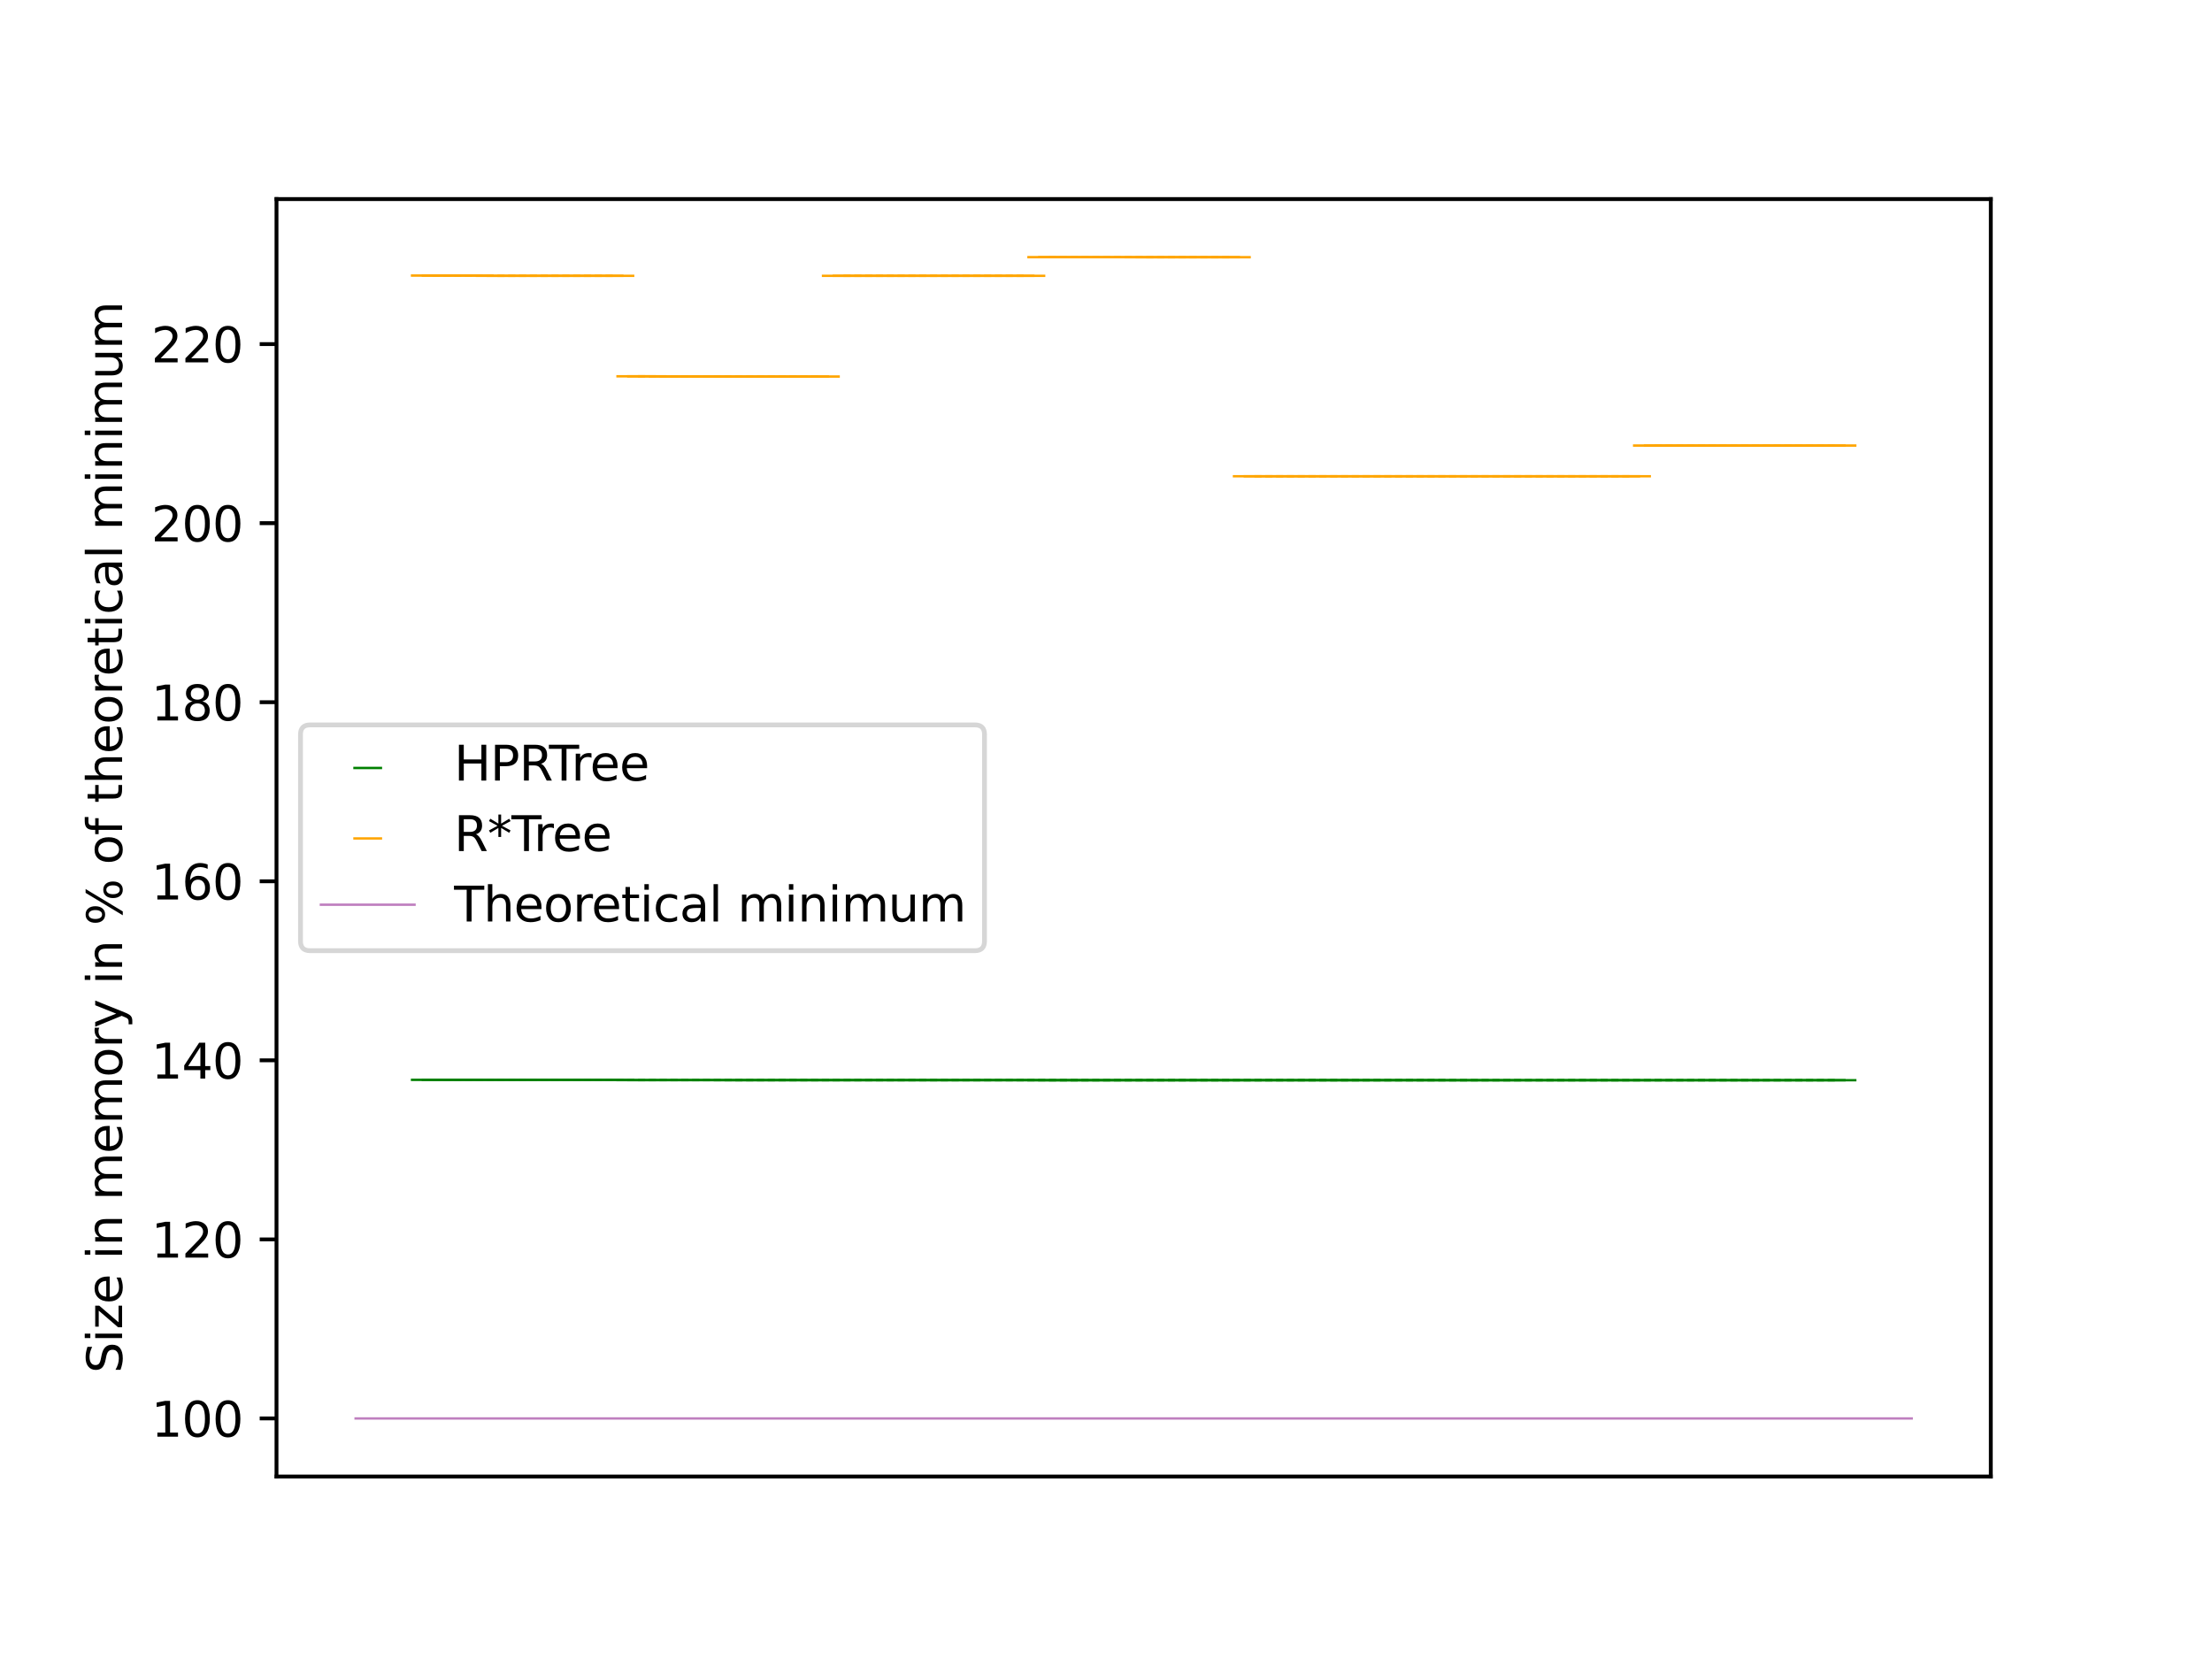 <?xml version="1.0" encoding="utf-8" standalone="no"?>
<!DOCTYPE svg PUBLIC "-//W3C//DTD SVG 1.1//EN"
  "http://www.w3.org/Graphics/SVG/1.1/DTD/svg11.dtd">
<svg xmlns:xlink="http://www.w3.org/1999/xlink" width="460.8pt" height="345.6pt" viewBox="0 0 460.8 345.6" xmlns="http://www.w3.org/2000/svg" version="1.1">
 <defs>
  <style type="text/css">*{stroke-linejoin: round; stroke-linecap: butt}</style>
 </defs>
 <g id="figure_1">
  <g id="patch_1">
   <path d="M 0 345.6 
L 460.8 345.6 
L 460.8 0 
L 0 0 
z
" style="fill: #ffffff"/>
  </g>
  <g id="axes_1">
   <g id="patch_2">
    <path d="M 57.6 307.584 
L 414.72 307.584 
L 414.72 41.472 
L 57.6 41.472 
z
" style="fill: #ffffff"/>
   </g>
   <g id="PathCollection_1">
    <defs>
     <path id="m39ec9a6651" d="M 3 0 
L -3 -0 
" style="stroke: #008000; stroke-width: 0.5"/>
    </defs>
    <g clip-path="url(#p23859fe6ce)">
     <use xlink:href="#m39ec9a6651" x="88.59" y="224.953" style="fill: #008000; stroke: #008000; stroke-width: 0.5"/>
     <use xlink:href="#m39ec9a6651" x="90.843" y="224.953" style="fill: #008000; stroke: #008000; stroke-width: 0.5"/>
     <use xlink:href="#m39ec9a6651" x="93.096" y="224.953" style="fill: #008000; stroke: #008000; stroke-width: 0.5"/>
     <use xlink:href="#m39ec9a6651" x="95.349" y="224.953" style="fill: #008000; stroke: #008000; stroke-width: 0.5"/>
     <use xlink:href="#m39ec9a6651" x="97.602" y="224.953" style="fill: #008000; stroke: #008000; stroke-width: 0.5"/>
     <use xlink:href="#m39ec9a6651" x="99.855" y="224.953" style="fill: #008000; stroke: #008000; stroke-width: 0.5"/>
     <use xlink:href="#m39ec9a6651" x="102.108" y="224.957" style="fill: #008000; stroke: #008000; stroke-width: 0.5"/>
     <use xlink:href="#m39ec9a6651" x="104.361" y="224.957" style="fill: #008000; stroke: #008000; stroke-width: 0.5"/>
     <use xlink:href="#m39ec9a6651" x="106.614" y="224.957" style="fill: #008000; stroke: #008000; stroke-width: 0.5"/>
     <use xlink:href="#m39ec9a6651" x="108.867" y="224.957" style="fill: #008000; stroke: #008000; stroke-width: 0.5"/>
     <use xlink:href="#m39ec9a6651" x="111.12" y="224.957" style="fill: #008000; stroke: #008000; stroke-width: 0.5"/>
     <use xlink:href="#m39ec9a6651" x="113.373" y="224.957" style="fill: #008000; stroke: #008000; stroke-width: 0.5"/>
     <use xlink:href="#m39ec9a6651" x="115.626" y="224.957" style="fill: #008000; stroke: #008000; stroke-width: 0.5"/>
     <use xlink:href="#m39ec9a6651" x="117.879" y="224.957" style="fill: #008000; stroke: #008000; stroke-width: 0.5"/>
     <use xlink:href="#m39ec9a6651" x="120.131" y="224.957" style="fill: #008000; stroke: #008000; stroke-width: 0.5"/>
     <use xlink:href="#m39ec9a6651" x="122.384" y="224.957" style="fill: #008000; stroke: #008000; stroke-width: 0.5"/>
     <use xlink:href="#m39ec9a6651" x="124.637" y="224.957" style="fill: #008000; stroke: #008000; stroke-width: 0.5"/>
     <use xlink:href="#m39ec9a6651" x="126.89" y="224.957" style="fill: #008000; stroke: #008000; stroke-width: 0.5"/>
     <use xlink:href="#m39ec9a6651" x="129.143" y="224.957" style="fill: #008000; stroke: #008000; stroke-width: 0.5"/>
    </g>
   </g>
   <g id="PathCollection_2">
    <defs>
     <path id="m4b237f77a7" d="M 3 0 
L -3 -0 
" style="stroke: #ffa500; stroke-width: 0.5"/>
    </defs>
    <g clip-path="url(#p23859fe6ce)">
     <use xlink:href="#m4b237f77a7" x="88.59" y="57.403" style="fill: #ffa500; stroke: #ffa500; stroke-width: 0.5"/>
     <use xlink:href="#m4b237f77a7" x="90.843" y="57.403" style="fill: #ffa500; stroke: #ffa500; stroke-width: 0.5"/>
     <use xlink:href="#m4b237f77a7" x="93.096" y="57.403" style="fill: #ffa500; stroke: #ffa500; stroke-width: 0.5"/>
     <use xlink:href="#m4b237f77a7" x="95.349" y="57.403" style="fill: #ffa500; stroke: #ffa500; stroke-width: 0.5"/>
     <use xlink:href="#m4b237f77a7" x="97.602" y="57.403" style="fill: #ffa500; stroke: #ffa500; stroke-width: 0.5"/>
     <use xlink:href="#m4b237f77a7" x="99.855" y="57.403" style="fill: #ffa500; stroke: #ffa500; stroke-width: 0.5"/>
     <use xlink:href="#m4b237f77a7" x="102.108" y="57.459" style="fill: #ffa500; stroke: #ffa500; stroke-width: 0.5"/>
     <use xlink:href="#m4b237f77a7" x="104.361" y="57.459" style="fill: #ffa500; stroke: #ffa500; stroke-width: 0.5"/>
     <use xlink:href="#m4b237f77a7" x="106.614" y="57.459" style="fill: #ffa500; stroke: #ffa500; stroke-width: 0.5"/>
     <use xlink:href="#m4b237f77a7" x="108.867" y="57.459" style="fill: #ffa500; stroke: #ffa500; stroke-width: 0.5"/>
     <use xlink:href="#m4b237f77a7" x="111.12" y="57.459" style="fill: #ffa500; stroke: #ffa500; stroke-width: 0.5"/>
     <use xlink:href="#m4b237f77a7" x="113.373" y="57.459" style="fill: #ffa500; stroke: #ffa500; stroke-width: 0.5"/>
     <use xlink:href="#m4b237f77a7" x="115.626" y="57.459" style="fill: #ffa500; stroke: #ffa500; stroke-width: 0.5"/>
     <use xlink:href="#m4b237f77a7" x="117.879" y="57.459" style="fill: #ffa500; stroke: #ffa500; stroke-width: 0.5"/>
     <use xlink:href="#m4b237f77a7" x="120.131" y="57.459" style="fill: #ffa500; stroke: #ffa500; stroke-width: 0.5"/>
     <use xlink:href="#m4b237f77a7" x="122.384" y="57.459" style="fill: #ffa500; stroke: #ffa500; stroke-width: 0.5"/>
     <use xlink:href="#m4b237f77a7" x="124.637" y="57.459" style="fill: #ffa500; stroke: #ffa500; stroke-width: 0.5"/>
     <use xlink:href="#m4b237f77a7" x="126.89" y="57.459" style="fill: #ffa500; stroke: #ffa500; stroke-width: 0.5"/>
     <use xlink:href="#m4b237f77a7" x="129.143" y="57.459" style="fill: #ffa500; stroke: #ffa500; stroke-width: 0.5"/>
    </g>
   </g>
   <g id="PathCollection_3">
    <g clip-path="url(#p23859fe6ce)">
     <use xlink:href="#m39ec9a6651" x="131.396" y="225.007" style="fill: #008000; stroke: #008000; stroke-width: 0.5"/>
     <use xlink:href="#m39ec9a6651" x="133.649" y="225.007" style="fill: #008000; stroke: #008000; stroke-width: 0.5"/>
     <use xlink:href="#m39ec9a6651" x="135.902" y="225.007" style="fill: #008000; stroke: #008000; stroke-width: 0.5"/>
     <use xlink:href="#m39ec9a6651" x="138.155" y="225.007" style="fill: #008000; stroke: #008000; stroke-width: 0.5"/>
     <use xlink:href="#m39ec9a6651" x="140.408" y="225.007" style="fill: #008000; stroke: #008000; stroke-width: 0.5"/>
     <use xlink:href="#m39ec9a6651" x="142.661" y="225.007" style="fill: #008000; stroke: #008000; stroke-width: 0.5"/>
     <use xlink:href="#m39ec9a6651" x="144.914" y="225.007" style="fill: #008000; stroke: #008000; stroke-width: 0.5"/>
     <use xlink:href="#m39ec9a6651" x="147.167" y="225.007" style="fill: #008000; stroke: #008000; stroke-width: 0.5"/>
     <use xlink:href="#m39ec9a6651" x="149.42" y="225.007" style="fill: #008000; stroke: #008000; stroke-width: 0.5"/>
     <use xlink:href="#m39ec9a6651" x="151.673" y="225.014" style="fill: #008000; stroke: #008000; stroke-width: 0.5"/>
     <use xlink:href="#m39ec9a6651" x="153.926" y="225.008" style="fill: #008000; stroke: #008000; stroke-width: 0.5"/>
     <use xlink:href="#m39ec9a6651" x="156.179" y="225.008" style="fill: #008000; stroke: #008000; stroke-width: 0.5"/>
     <use xlink:href="#m39ec9a6651" x="158.432" y="225.008" style="fill: #008000; stroke: #008000; stroke-width: 0.5"/>
     <use xlink:href="#m39ec9a6651" x="160.685" y="225.008" style="fill: #008000; stroke: #008000; stroke-width: 0.5"/>
     <use xlink:href="#m39ec9a6651" x="162.938" y="225.008" style="fill: #008000; stroke: #008000; stroke-width: 0.5"/>
     <use xlink:href="#m39ec9a6651" x="165.191" y="225.008" style="fill: #008000; stroke: #008000; stroke-width: 0.5"/>
     <use xlink:href="#m39ec9a6651" x="167.444" y="225.008" style="fill: #008000; stroke: #008000; stroke-width: 0.5"/>
     <use xlink:href="#m39ec9a6651" x="169.697" y="225.008" style="fill: #008000; stroke: #008000; stroke-width: 0.5"/>
     <use xlink:href="#m39ec9a6651" x="171.95" y="225.008" style="fill: #008000; stroke: #008000; stroke-width: 0.5"/>
     <use xlink:href="#m39ec9a6651" x="174.203" y="225.009" style="fill: #008000; stroke: #008000; stroke-width: 0.5"/>
     <use xlink:href="#m39ec9a6651" x="176.456" y="225.009" style="fill: #008000; stroke: #008000; stroke-width: 0.5"/>
     <use xlink:href="#m39ec9a6651" x="178.709" y="225.009" style="fill: #008000; stroke: #008000; stroke-width: 0.5"/>
     <use xlink:href="#m39ec9a6651" x="180.962" y="225.009" style="fill: #008000; stroke: #008000; stroke-width: 0.5"/>
     <use xlink:href="#m39ec9a6651" x="183.215" y="225.009" style="fill: #008000; stroke: #008000; stroke-width: 0.5"/>
     <use xlink:href="#m39ec9a6651" x="185.468" y="225.009" style="fill: #008000; stroke: #008000; stroke-width: 0.5"/>
     <use xlink:href="#m39ec9a6651" x="187.721" y="225.009" style="fill: #008000; stroke: #008000; stroke-width: 0.5"/>
     <use xlink:href="#m39ec9a6651" x="189.974" y="225.009" style="fill: #008000; stroke: #008000; stroke-width: 0.5"/>
     <use xlink:href="#m39ec9a6651" x="192.227" y="225.009" style="fill: #008000; stroke: #008000; stroke-width: 0.5"/>
     <use xlink:href="#m39ec9a6651" x="194.48" y="225.009" style="fill: #008000; stroke: #008000; stroke-width: 0.5"/>
     <use xlink:href="#m39ec9a6651" x="196.733" y="225.009" style="fill: #008000; stroke: #008000; stroke-width: 0.5"/>
     <use xlink:href="#m39ec9a6651" x="198.986" y="225.009" style="fill: #008000; stroke: #008000; stroke-width: 0.5"/>
     <use xlink:href="#m39ec9a6651" x="201.239" y="225.009" style="fill: #008000; stroke: #008000; stroke-width: 0.5"/>
     <use xlink:href="#m39ec9a6651" x="203.492" y="225.009" style="fill: #008000; stroke: #008000; stroke-width: 0.5"/>
     <use xlink:href="#m39ec9a6651" x="205.745" y="225.009" style="fill: #008000; stroke: #008000; stroke-width: 0.5"/>
     <use xlink:href="#m39ec9a6651" x="207.998" y="225.009" style="fill: #008000; stroke: #008000; stroke-width: 0.5"/>
     <use xlink:href="#m39ec9a6651" x="210.251" y="225.009" style="fill: #008000; stroke: #008000; stroke-width: 0.5"/>
     <use xlink:href="#m39ec9a6651" x="212.504" y="225.009" style="fill: #008000; stroke: #008000; stroke-width: 0.5"/>
     <use xlink:href="#m39ec9a6651" x="214.757" y="225.009" style="fill: #008000; stroke: #008000; stroke-width: 0.5"/>
    </g>
   </g>
   <g id="PathCollection_4">
    <g clip-path="url(#p23859fe6ce)">
     <use xlink:href="#m4b237f77a7" x="131.396" y="78.395" style="fill: #ffa500; stroke: #ffa500; stroke-width: 0.5"/>
     <use xlink:href="#m4b237f77a7" x="133.649" y="78.395" style="fill: #ffa500; stroke: #ffa500; stroke-width: 0.5"/>
     <use xlink:href="#m4b237f77a7" x="135.902" y="78.395" style="fill: #ffa500; stroke: #ffa500; stroke-width: 0.5"/>
     <use xlink:href="#m4b237f77a7" x="138.155" y="78.428" style="fill: #ffa500; stroke: #ffa500; stroke-width: 0.5"/>
     <use xlink:href="#m4b237f77a7" x="140.408" y="78.428" style="fill: #ffa500; stroke: #ffa500; stroke-width: 0.5"/>
     <use xlink:href="#m4b237f77a7" x="142.661" y="78.428" style="fill: #ffa500; stroke: #ffa500; stroke-width: 0.5"/>
     <use xlink:href="#m4b237f77a7" x="144.914" y="78.428" style="fill: #ffa500; stroke: #ffa500; stroke-width: 0.5"/>
     <use xlink:href="#m4b237f77a7" x="147.167" y="78.428" style="fill: #ffa500; stroke: #ffa500; stroke-width: 0.5"/>
     <use xlink:href="#m4b237f77a7" x="149.42" y="78.428" style="fill: #ffa500; stroke: #ffa500; stroke-width: 0.5"/>
     <use xlink:href="#m4b237f77a7" x="151.673" y="78.444" style="fill: #ffa500; stroke: #ffa500; stroke-width: 0.5"/>
     <use xlink:href="#m4b237f77a7" x="153.926" y="78.437" style="fill: #ffa500; stroke: #ffa500; stroke-width: 0.5"/>
     <use xlink:href="#m4b237f77a7" x="156.179" y="78.437" style="fill: #ffa500; stroke: #ffa500; stroke-width: 0.5"/>
     <use xlink:href="#m4b237f77a7" x="158.432" y="78.437" style="fill: #ffa500; stroke: #ffa500; stroke-width: 0.5"/>
     <use xlink:href="#m4b237f77a7" x="160.685" y="78.437" style="fill: #ffa500; stroke: #ffa500; stroke-width: 0.5"/>
     <use xlink:href="#m4b237f77a7" x="162.938" y="78.437" style="fill: #ffa500; stroke: #ffa500; stroke-width: 0.5"/>
     <use xlink:href="#m4b237f77a7" x="165.191" y="78.437" style="fill: #ffa500; stroke: #ffa500; stroke-width: 0.5"/>
     <use xlink:href="#m4b237f77a7" x="167.444" y="78.437" style="fill: #ffa500; stroke: #ffa500; stroke-width: 0.5"/>
     <use xlink:href="#m4b237f77a7" x="169.697" y="78.437" style="fill: #ffa500; stroke: #ffa500; stroke-width: 0.5"/>
     <use xlink:href="#m4b237f77a7" x="171.95" y="78.437" style="fill: #ffa500; stroke: #ffa500; stroke-width: 0.5"/>
     <use xlink:href="#m4b237f77a7" x="174.203" y="57.457" style="fill: #ffa500; stroke: #ffa500; stroke-width: 0.5"/>
     <use xlink:href="#m4b237f77a7" x="176.456" y="57.457" style="fill: #ffa500; stroke: #ffa500; stroke-width: 0.5"/>
     <use xlink:href="#m4b237f77a7" x="178.709" y="57.457" style="fill: #ffa500; stroke: #ffa500; stroke-width: 0.5"/>
     <use xlink:href="#m4b237f77a7" x="180.962" y="57.457" style="fill: #ffa500; stroke: #ffa500; stroke-width: 0.5"/>
     <use xlink:href="#m4b237f77a7" x="183.215" y="57.457" style="fill: #ffa500; stroke: #ffa500; stroke-width: 0.5"/>
     <use xlink:href="#m4b237f77a7" x="185.468" y="57.457" style="fill: #ffa500; stroke: #ffa500; stroke-width: 0.5"/>
     <use xlink:href="#m4b237f77a7" x="187.721" y="57.457" style="fill: #ffa500; stroke: #ffa500; stroke-width: 0.5"/>
     <use xlink:href="#m4b237f77a7" x="189.974" y="57.457" style="fill: #ffa500; stroke: #ffa500; stroke-width: 0.5"/>
     <use xlink:href="#m4b237f77a7" x="192.227" y="57.457" style="fill: #ffa500; stroke: #ffa500; stroke-width: 0.5"/>
     <use xlink:href="#m4b237f77a7" x="194.48" y="57.457" style="fill: #ffa500; stroke: #ffa500; stroke-width: 0.5"/>
     <use xlink:href="#m4b237f77a7" x="196.733" y="57.457" style="fill: #ffa500; stroke: #ffa500; stroke-width: 0.5"/>
     <use xlink:href="#m4b237f77a7" x="198.986" y="57.457" style="fill: #ffa500; stroke: #ffa500; stroke-width: 0.5"/>
     <use xlink:href="#m4b237f77a7" x="201.239" y="57.457" style="fill: #ffa500; stroke: #ffa500; stroke-width: 0.5"/>
     <use xlink:href="#m4b237f77a7" x="203.492" y="57.457" style="fill: #ffa500; stroke: #ffa500; stroke-width: 0.5"/>
     <use xlink:href="#m4b237f77a7" x="205.745" y="57.457" style="fill: #ffa500; stroke: #ffa500; stroke-width: 0.5"/>
     <use xlink:href="#m4b237f77a7" x="207.998" y="57.457" style="fill: #ffa500; stroke: #ffa500; stroke-width: 0.5"/>
     <use xlink:href="#m4b237f77a7" x="210.251" y="57.457" style="fill: #ffa500; stroke: #ffa500; stroke-width: 0.5"/>
     <use xlink:href="#m4b237f77a7" x="212.504" y="57.457" style="fill: #ffa500; stroke: #ffa500; stroke-width: 0.5"/>
     <use xlink:href="#m4b237f77a7" x="214.757" y="57.457" style="fill: #ffa500; stroke: #ffa500; stroke-width: 0.5"/>
    </g>
   </g>
   <g id="PathCollection_5">
    <g clip-path="url(#p23859fe6ce)">
     <use xlink:href="#m39ec9a6651" x="217.01" y="225.021" style="fill: #008000; stroke: #008000; stroke-width: 0.5"/>
     <use xlink:href="#m39ec9a6651" x="219.263" y="225.021" style="fill: #008000; stroke: #008000; stroke-width: 0.5"/>
     <use xlink:href="#m39ec9a6651" x="221.516" y="225.021" style="fill: #008000; stroke: #008000; stroke-width: 0.5"/>
     <use xlink:href="#m39ec9a6651" x="223.769" y="225.021" style="fill: #008000; stroke: #008000; stroke-width: 0.5"/>
     <use xlink:href="#m39ec9a6651" x="226.022" y="225.021" style="fill: #008000; stroke: #008000; stroke-width: 0.5"/>
     <use xlink:href="#m39ec9a6651" x="228.275" y="225.021" style="fill: #008000; stroke: #008000; stroke-width: 0.5"/>
     <use xlink:href="#m39ec9a6651" x="230.528" y="225.021" style="fill: #008000; stroke: #008000; stroke-width: 0.5"/>
     <use xlink:href="#m39ec9a6651" x="232.781" y="225.021" style="fill: #008000; stroke: #008000; stroke-width: 0.5"/>
     <use xlink:href="#m39ec9a6651" x="235.034" y="225.021" style="fill: #008000; stroke: #008000; stroke-width: 0.5"/>
     <use xlink:href="#m39ec9a6651" x="237.286" y="225.022" style="fill: #008000; stroke: #008000; stroke-width: 0.5"/>
     <use xlink:href="#m39ec9a6651" x="239.539" y="225.022" style="fill: #008000; stroke: #008000; stroke-width: 0.5"/>
     <use xlink:href="#m39ec9a6651" x="241.792" y="225.022" style="fill: #008000; stroke: #008000; stroke-width: 0.5"/>
     <use xlink:href="#m39ec9a6651" x="244.045" y="225.024" style="fill: #008000; stroke: #008000; stroke-width: 0.5"/>
     <use xlink:href="#m39ec9a6651" x="246.298" y="225.022" style="fill: #008000; stroke: #008000; stroke-width: 0.5"/>
     <use xlink:href="#m39ec9a6651" x="248.551" y="225.022" style="fill: #008000; stroke: #008000; stroke-width: 0.5"/>
     <use xlink:href="#m39ec9a6651" x="250.804" y="225.022" style="fill: #008000; stroke: #008000; stroke-width: 0.5"/>
     <use xlink:href="#m39ec9a6651" x="253.057" y="225.022" style="fill: #008000; stroke: #008000; stroke-width: 0.5"/>
     <use xlink:href="#m39ec9a6651" x="255.31" y="225.022" style="fill: #008000; stroke: #008000; stroke-width: 0.5"/>
     <use xlink:href="#m39ec9a6651" x="257.563" y="225.022" style="fill: #008000; stroke: #008000; stroke-width: 0.5"/>
    </g>
   </g>
   <g id="PathCollection_6">
    <g clip-path="url(#p23859fe6ce)">
     <use xlink:href="#m4b237f77a7" x="217.01" y="53.568" style="fill: #ffa500; stroke: #ffa500; stroke-width: 0.5"/>
     <use xlink:href="#m4b237f77a7" x="219.263" y="53.568" style="fill: #ffa500; stroke: #ffa500; stroke-width: 0.5"/>
     <use xlink:href="#m4b237f77a7" x="221.516" y="53.568" style="fill: #ffa500; stroke: #ffa500; stroke-width: 0.5"/>
     <use xlink:href="#m4b237f77a7" x="223.769" y="53.568" style="fill: #ffa500; stroke: #ffa500; stroke-width: 0.5"/>
     <use xlink:href="#m4b237f77a7" x="226.022" y="53.568" style="fill: #ffa500; stroke: #ffa500; stroke-width: 0.5"/>
     <use xlink:href="#m4b237f77a7" x="228.275" y="53.568" style="fill: #ffa500; stroke: #ffa500; stroke-width: 0.5"/>
     <use xlink:href="#m4b237f77a7" x="230.528" y="53.575" style="fill: #ffa500; stroke: #ffa500; stroke-width: 0.5"/>
     <use xlink:href="#m4b237f77a7" x="232.781" y="53.575" style="fill: #ffa500; stroke: #ffa500; stroke-width: 0.5"/>
     <use xlink:href="#m4b237f77a7" x="235.034" y="53.575" style="fill: #ffa500; stroke: #ffa500; stroke-width: 0.5"/>
     <use xlink:href="#m4b237f77a7" x="237.286" y="53.578" style="fill: #ffa500; stroke: #ffa500; stroke-width: 0.5"/>
     <use xlink:href="#m4b237f77a7" x="239.539" y="53.578" style="fill: #ffa500; stroke: #ffa500; stroke-width: 0.5"/>
     <use xlink:href="#m4b237f77a7" x="241.792" y="53.578" style="fill: #ffa500; stroke: #ffa500; stroke-width: 0.5"/>
     <use xlink:href="#m4b237f77a7" x="244.045" y="53.582" style="fill: #ffa500; stroke: #ffa500; stroke-width: 0.5"/>
     <use xlink:href="#m4b237f77a7" x="246.298" y="53.58" style="fill: #ffa500; stroke: #ffa500; stroke-width: 0.5"/>
     <use xlink:href="#m4b237f77a7" x="248.551" y="53.58" style="fill: #ffa500; stroke: #ffa500; stroke-width: 0.5"/>
     <use xlink:href="#m4b237f77a7" x="250.804" y="53.58" style="fill: #ffa500; stroke: #ffa500; stroke-width: 0.5"/>
     <use xlink:href="#m4b237f77a7" x="253.057" y="53.58" style="fill: #ffa500; stroke: #ffa500; stroke-width: 0.5"/>
     <use xlink:href="#m4b237f77a7" x="255.31" y="53.58" style="fill: #ffa500; stroke: #ffa500; stroke-width: 0.5"/>
     <use xlink:href="#m4b237f77a7" x="257.563" y="53.58" style="fill: #ffa500; stroke: #ffa500; stroke-width: 0.5"/>
    </g>
   </g>
   <g id="PathCollection_7">
    <g clip-path="url(#p23859fe6ce)">
     <use xlink:href="#m39ec9a6651" x="259.816" y="225.025" style="fill: #008000; stroke: #008000; stroke-width: 0.5"/>
     <use xlink:href="#m39ec9a6651" x="262.069" y="225.025" style="fill: #008000; stroke: #008000; stroke-width: 0.5"/>
     <use xlink:href="#m39ec9a6651" x="264.322" y="225.025" style="fill: #008000; stroke: #008000; stroke-width: 0.5"/>
     <use xlink:href="#m39ec9a6651" x="266.575" y="225.025" style="fill: #008000; stroke: #008000; stroke-width: 0.5"/>
     <use xlink:href="#m39ec9a6651" x="268.828" y="225.025" style="fill: #008000; stroke: #008000; stroke-width: 0.5"/>
     <use xlink:href="#m39ec9a6651" x="271.081" y="225.025" style="fill: #008000; stroke: #008000; stroke-width: 0.5"/>
     <use xlink:href="#m39ec9a6651" x="273.334" y="225.025" style="fill: #008000; stroke: #008000; stroke-width: 0.5"/>
     <use xlink:href="#m39ec9a6651" x="275.587" y="225.025" style="fill: #008000; stroke: #008000; stroke-width: 0.5"/>
     <use xlink:href="#m39ec9a6651" x="277.84" y="225.025" style="fill: #008000; stroke: #008000; stroke-width: 0.5"/>
     <use xlink:href="#m39ec9a6651" x="280.093" y="225.025" style="fill: #008000; stroke: #008000; stroke-width: 0.5"/>
     <use xlink:href="#m39ec9a6651" x="282.346" y="225.025" style="fill: #008000; stroke: #008000; stroke-width: 0.5"/>
     <use xlink:href="#m39ec9a6651" x="284.599" y="225.025" style="fill: #008000; stroke: #008000; stroke-width: 0.5"/>
     <use xlink:href="#m39ec9a6651" x="286.852" y="225.025" style="fill: #008000; stroke: #008000; stroke-width: 0.5"/>
     <use xlink:href="#m39ec9a6651" x="289.105" y="225.025" style="fill: #008000; stroke: #008000; stroke-width: 0.5"/>
     <use xlink:href="#m39ec9a6651" x="291.358" y="225.025" style="fill: #008000; stroke: #008000; stroke-width: 0.5"/>
     <use xlink:href="#m39ec9a6651" x="293.611" y="225.025" style="fill: #008000; stroke: #008000; stroke-width: 0.5"/>
     <use xlink:href="#m39ec9a6651" x="295.864" y="225.025" style="fill: #008000; stroke: #008000; stroke-width: 0.5"/>
     <use xlink:href="#m39ec9a6651" x="298.117" y="225.025" style="fill: #008000; stroke: #008000; stroke-width: 0.5"/>
    </g>
   </g>
   <g id="PathCollection_8">
    <g clip-path="url(#p23859fe6ce)">
     <use xlink:href="#m4b237f77a7" x="259.816" y="99.213" style="fill: #ffa500; stroke: #ffa500; stroke-width: 0.5"/>
     <use xlink:href="#m4b237f77a7" x="262.069" y="99.213" style="fill: #ffa500; stroke: #ffa500; stroke-width: 0.5"/>
     <use xlink:href="#m4b237f77a7" x="264.322" y="99.213" style="fill: #ffa500; stroke: #ffa500; stroke-width: 0.5"/>
     <use xlink:href="#m4b237f77a7" x="266.575" y="99.213" style="fill: #ffa500; stroke: #ffa500; stroke-width: 0.5"/>
     <use xlink:href="#m4b237f77a7" x="268.828" y="99.213" style="fill: #ffa500; stroke: #ffa500; stroke-width: 0.5"/>
     <use xlink:href="#m4b237f77a7" x="271.081" y="99.213" style="fill: #ffa500; stroke: #ffa500; stroke-width: 0.5"/>
     <use xlink:href="#m4b237f77a7" x="273.334" y="99.213" style="fill: #ffa500; stroke: #ffa500; stroke-width: 0.5"/>
     <use xlink:href="#m4b237f77a7" x="275.587" y="99.213" style="fill: #ffa500; stroke: #ffa500; stroke-width: 0.5"/>
     <use xlink:href="#m4b237f77a7" x="277.84" y="99.213" style="fill: #ffa500; stroke: #ffa500; stroke-width: 0.5"/>
     <use xlink:href="#m4b237f77a7" x="280.093" y="99.213" style="fill: #ffa500; stroke: #ffa500; stroke-width: 0.5"/>
     <use xlink:href="#m4b237f77a7" x="282.346" y="99.213" style="fill: #ffa500; stroke: #ffa500; stroke-width: 0.5"/>
     <use xlink:href="#m4b237f77a7" x="284.599" y="99.213" style="fill: #ffa500; stroke: #ffa500; stroke-width: 0.5"/>
     <use xlink:href="#m4b237f77a7" x="286.852" y="99.213" style="fill: #ffa500; stroke: #ffa500; stroke-width: 0.5"/>
     <use xlink:href="#m4b237f77a7" x="289.105" y="99.213" style="fill: #ffa500; stroke: #ffa500; stroke-width: 0.5"/>
     <use xlink:href="#m4b237f77a7" x="291.358" y="99.213" style="fill: #ffa500; stroke: #ffa500; stroke-width: 0.5"/>
     <use xlink:href="#m4b237f77a7" x="293.611" y="99.213" style="fill: #ffa500; stroke: #ffa500; stroke-width: 0.5"/>
     <use xlink:href="#m4b237f77a7" x="295.864" y="99.213" style="fill: #ffa500; stroke: #ffa500; stroke-width: 0.5"/>
     <use xlink:href="#m4b237f77a7" x="298.117" y="99.213" style="fill: #ffa500; stroke: #ffa500; stroke-width: 0.5"/>
    </g>
   </g>
   <g id="PathCollection_9">
    <g clip-path="url(#p23859fe6ce)">
     <use xlink:href="#m39ec9a6651" x="300.37" y="225.029" style="fill: #008000; stroke: #008000; stroke-width: 0.5"/>
     <use xlink:href="#m39ec9a6651" x="302.623" y="225.029" style="fill: #008000; stroke: #008000; stroke-width: 0.5"/>
     <use xlink:href="#m39ec9a6651" x="304.876" y="225.029" style="fill: #008000; stroke: #008000; stroke-width: 0.5"/>
     <use xlink:href="#m39ec9a6651" x="307.129" y="225.029" style="fill: #008000; stroke: #008000; stroke-width: 0.5"/>
     <use xlink:href="#m39ec9a6651" x="309.382" y="225.029" style="fill: #008000; stroke: #008000; stroke-width: 0.5"/>
     <use xlink:href="#m39ec9a6651" x="311.635" y="225.029" style="fill: #008000; stroke: #008000; stroke-width: 0.5"/>
     <use xlink:href="#m39ec9a6651" x="313.888" y="225.029" style="fill: #008000; stroke: #008000; stroke-width: 0.5"/>
     <use xlink:href="#m39ec9a6651" x="316.141" y="225.029" style="fill: #008000; stroke: #008000; stroke-width: 0.5"/>
     <use xlink:href="#m39ec9a6651" x="318.394" y="225.029" style="fill: #008000; stroke: #008000; stroke-width: 0.5"/>
     <use xlink:href="#m39ec9a6651" x="320.647" y="225.029" style="fill: #008000; stroke: #008000; stroke-width: 0.5"/>
     <use xlink:href="#m39ec9a6651" x="322.9" y="225.029" style="fill: #008000; stroke: #008000; stroke-width: 0.5"/>
     <use xlink:href="#m39ec9a6651" x="325.153" y="225.029" style="fill: #008000; stroke: #008000; stroke-width: 0.5"/>
     <use xlink:href="#m39ec9a6651" x="327.406" y="225.029" style="fill: #008000; stroke: #008000; stroke-width: 0.5"/>
     <use xlink:href="#m39ec9a6651" x="329.659" y="225.029" style="fill: #008000; stroke: #008000; stroke-width: 0.5"/>
     <use xlink:href="#m39ec9a6651" x="331.912" y="225.029" style="fill: #008000; stroke: #008000; stroke-width: 0.5"/>
     <use xlink:href="#m39ec9a6651" x="334.165" y="225.029" style="fill: #008000; stroke: #008000; stroke-width: 0.5"/>
     <use xlink:href="#m39ec9a6651" x="336.418" y="225.029" style="fill: #008000; stroke: #008000; stroke-width: 0.5"/>
     <use xlink:href="#m39ec9a6651" x="338.671" y="225.029" style="fill: #008000; stroke: #008000; stroke-width: 0.5"/>
     <use xlink:href="#m39ec9a6651" x="340.924" y="225.029" style="fill: #008000; stroke: #008000; stroke-width: 0.5"/>
    </g>
   </g>
   <g id="PathCollection_10">
    <g clip-path="url(#p23859fe6ce)">
     <use xlink:href="#m4b237f77a7" x="300.37" y="99.213" style="fill: #ffa500; stroke: #ffa500; stroke-width: 0.5"/>
     <use xlink:href="#m4b237f77a7" x="302.623" y="99.213" style="fill: #ffa500; stroke: #ffa500; stroke-width: 0.5"/>
     <use xlink:href="#m4b237f77a7" x="304.876" y="99.213" style="fill: #ffa500; stroke: #ffa500; stroke-width: 0.5"/>
     <use xlink:href="#m4b237f77a7" x="307.129" y="99.213" style="fill: #ffa500; stroke: #ffa500; stroke-width: 0.5"/>
     <use xlink:href="#m4b237f77a7" x="309.382" y="99.213" style="fill: #ffa500; stroke: #ffa500; stroke-width: 0.5"/>
     <use xlink:href="#m4b237f77a7" x="311.635" y="99.213" style="fill: #ffa500; stroke: #ffa500; stroke-width: 0.5"/>
     <use xlink:href="#m4b237f77a7" x="313.888" y="99.213" style="fill: #ffa500; stroke: #ffa500; stroke-width: 0.5"/>
     <use xlink:href="#m4b237f77a7" x="316.141" y="99.213" style="fill: #ffa500; stroke: #ffa500; stroke-width: 0.5"/>
     <use xlink:href="#m4b237f77a7" x="318.394" y="99.213" style="fill: #ffa500; stroke: #ffa500; stroke-width: 0.5"/>
     <use xlink:href="#m4b237f77a7" x="320.647" y="99.213" style="fill: #ffa500; stroke: #ffa500; stroke-width: 0.5"/>
     <use xlink:href="#m4b237f77a7" x="322.9" y="99.213" style="fill: #ffa500; stroke: #ffa500; stroke-width: 0.5"/>
     <use xlink:href="#m4b237f77a7" x="325.153" y="99.213" style="fill: #ffa500; stroke: #ffa500; stroke-width: 0.5"/>
     <use xlink:href="#m4b237f77a7" x="327.406" y="99.213" style="fill: #ffa500; stroke: #ffa500; stroke-width: 0.5"/>
     <use xlink:href="#m4b237f77a7" x="329.659" y="99.213" style="fill: #ffa500; stroke: #ffa500; stroke-width: 0.5"/>
     <use xlink:href="#m4b237f77a7" x="331.912" y="99.213" style="fill: #ffa500; stroke: #ffa500; stroke-width: 0.5"/>
     <use xlink:href="#m4b237f77a7" x="334.165" y="99.213" style="fill: #ffa500; stroke: #ffa500; stroke-width: 0.5"/>
     <use xlink:href="#m4b237f77a7" x="336.418" y="99.213" style="fill: #ffa500; stroke: #ffa500; stroke-width: 0.5"/>
     <use xlink:href="#m4b237f77a7" x="338.671" y="99.213" style="fill: #ffa500; stroke: #ffa500; stroke-width: 0.5"/>
     <use xlink:href="#m4b237f77a7" x="340.924" y="99.213" style="fill: #ffa500; stroke: #ffa500; stroke-width: 0.5"/>
    </g>
   </g>
   <g id="PathCollection_11">
    <g clip-path="url(#p23859fe6ce)">
     <use xlink:href="#m39ec9a6651" x="343.177" y="225.03" style="fill: #008000; stroke: #008000; stroke-width: 0.5"/>
     <use xlink:href="#m39ec9a6651" x="345.43" y="225.03" style="fill: #008000; stroke: #008000; stroke-width: 0.5"/>
     <use xlink:href="#m39ec9a6651" x="347.683" y="225.03" style="fill: #008000; stroke: #008000; stroke-width: 0.5"/>
     <use xlink:href="#m39ec9a6651" x="349.936" y="225.03" style="fill: #008000; stroke: #008000; stroke-width: 0.5"/>
     <use xlink:href="#m39ec9a6651" x="352.189" y="225.03" style="fill: #008000; stroke: #008000; stroke-width: 0.5"/>
     <use xlink:href="#m39ec9a6651" x="354.441" y="225.03" style="fill: #008000; stroke: #008000; stroke-width: 0.5"/>
     <use xlink:href="#m39ec9a6651" x="356.694" y="225.03" style="fill: #008000; stroke: #008000; stroke-width: 0.5"/>
     <use xlink:href="#m39ec9a6651" x="358.947" y="225.03" style="fill: #008000; stroke: #008000; stroke-width: 0.5"/>
     <use xlink:href="#m39ec9a6651" x="361.2" y="225.03" style="fill: #008000; stroke: #008000; stroke-width: 0.5"/>
     <use xlink:href="#m39ec9a6651" x="363.453" y="225.03" style="fill: #008000; stroke: #008000; stroke-width: 0.5"/>
     <use xlink:href="#m39ec9a6651" x="365.706" y="225.03" style="fill: #008000; stroke: #008000; stroke-width: 0.5"/>
     <use xlink:href="#m39ec9a6651" x="367.959" y="225.03" style="fill: #008000; stroke: #008000; stroke-width: 0.5"/>
     <use xlink:href="#m39ec9a6651" x="370.212" y="225.03" style="fill: #008000; stroke: #008000; stroke-width: 0.5"/>
     <use xlink:href="#m39ec9a6651" x="372.465" y="225.03" style="fill: #008000; stroke: #008000; stroke-width: 0.5"/>
     <use xlink:href="#m39ec9a6651" x="374.718" y="225.03" style="fill: #008000; stroke: #008000; stroke-width: 0.5"/>
     <use xlink:href="#m39ec9a6651" x="376.971" y="225.03" style="fill: #008000; stroke: #008000; stroke-width: 0.5"/>
     <use xlink:href="#m39ec9a6651" x="379.224" y="225.03" style="fill: #008000; stroke: #008000; stroke-width: 0.5"/>
     <use xlink:href="#m39ec9a6651" x="381.477" y="225.03" style="fill: #008000; stroke: #008000; stroke-width: 0.5"/>
     <use xlink:href="#m39ec9a6651" x="383.73" y="225.03" style="fill: #008000; stroke: #008000; stroke-width: 0.5"/>
    </g>
   </g>
   <g id="PathCollection_12">
    <g clip-path="url(#p23859fe6ce)">
     <use xlink:href="#m4b237f77a7" x="343.177" y="92.818" style="fill: #ffa500; stroke: #ffa500; stroke-width: 0.5"/>
     <use xlink:href="#m4b237f77a7" x="345.43" y="92.818" style="fill: #ffa500; stroke: #ffa500; stroke-width: 0.5"/>
     <use xlink:href="#m4b237f77a7" x="347.683" y="92.818" style="fill: #ffa500; stroke: #ffa500; stroke-width: 0.5"/>
     <use xlink:href="#m4b237f77a7" x="349.936" y="92.818" style="fill: #ffa500; stroke: #ffa500; stroke-width: 0.5"/>
     <use xlink:href="#m4b237f77a7" x="352.189" y="92.818" style="fill: #ffa500; stroke: #ffa500; stroke-width: 0.5"/>
     <use xlink:href="#m4b237f77a7" x="354.441" y="92.818" style="fill: #ffa500; stroke: #ffa500; stroke-width: 0.5"/>
     <use xlink:href="#m4b237f77a7" x="356.694" y="92.819" style="fill: #ffa500; stroke: #ffa500; stroke-width: 0.5"/>
     <use xlink:href="#m4b237f77a7" x="358.947" y="92.819" style="fill: #ffa500; stroke: #ffa500; stroke-width: 0.5"/>
     <use xlink:href="#m4b237f77a7" x="361.2" y="92.819" style="fill: #ffa500; stroke: #ffa500; stroke-width: 0.5"/>
     <use xlink:href="#m4b237f77a7" x="363.453" y="92.819" style="fill: #ffa500; stroke: #ffa500; stroke-width: 0.5"/>
     <use xlink:href="#m4b237f77a7" x="365.706" y="92.819" style="fill: #ffa500; stroke: #ffa500; stroke-width: 0.5"/>
     <use xlink:href="#m4b237f77a7" x="367.959" y="92.819" style="fill: #ffa500; stroke: #ffa500; stroke-width: 0.5"/>
     <use xlink:href="#m4b237f77a7" x="370.212" y="92.819" style="fill: #ffa500; stroke: #ffa500; stroke-width: 0.5"/>
     <use xlink:href="#m4b237f77a7" x="372.465" y="92.819" style="fill: #ffa500; stroke: #ffa500; stroke-width: 0.5"/>
     <use xlink:href="#m4b237f77a7" x="374.718" y="92.819" style="fill: #ffa500; stroke: #ffa500; stroke-width: 0.5"/>
     <use xlink:href="#m4b237f77a7" x="376.971" y="92.819" style="fill: #ffa500; stroke: #ffa500; stroke-width: 0.5"/>
     <use xlink:href="#m4b237f77a7" x="379.224" y="92.819" style="fill: #ffa500; stroke: #ffa500; stroke-width: 0.5"/>
     <use xlink:href="#m4b237f77a7" x="381.477" y="92.819" style="fill: #ffa500; stroke: #ffa500; stroke-width: 0.5"/>
     <use xlink:href="#m4b237f77a7" x="383.73" y="92.819" style="fill: #ffa500; stroke: #ffa500; stroke-width: 0.5"/>
    </g>
   </g>
   <g id="matplotlib.axis_1"/>
   <g id="matplotlib.axis_2">
    <g id="ytick_1">
     <g id="line2d_1">
      <defs>
       <path id="m0bf6f205ec" d="M 0 0 
L -3.5 0 
" style="stroke: #000000; stroke-width: 0.8"/>
      </defs>
      <g>
       <use xlink:href="#m0bf6f205ec" x="57.6" y="295.488" style="stroke: #000000; stroke-width: 0.8"/>
      </g>
     </g>
     <g id="text_1">
      <!-- 100 -->
      <g transform="translate(31.512 299.287) scale(0.1 -0.1)">
       <defs>
        <path id="DejaVuSans-31" d="M 794 531 
L 1825 531 
L 1825 4091 
L 703 3866 
L 703 4441 
L 1819 4666 
L 2450 4666 
L 2450 531 
L 3481 531 
L 3481 0 
L 794 0 
L 794 531 
z
" transform="scale(0.016)"/>
        <path id="DejaVuSans-30" d="M 2034 4250 
Q 1547 4250 1301 3770 
Q 1056 3291 1056 2328 
Q 1056 1369 1301 889 
Q 1547 409 2034 409 
Q 2525 409 2770 889 
Q 3016 1369 3016 2328 
Q 3016 3291 2770 3770 
Q 2525 4250 2034 4250 
z
M 2034 4750 
Q 2819 4750 3233 4129 
Q 3647 3509 3647 2328 
Q 3647 1150 3233 529 
Q 2819 -91 2034 -91 
Q 1250 -91 836 529 
Q 422 1150 422 2328 
Q 422 3509 836 4129 
Q 1250 4750 2034 4750 
z
" transform="scale(0.016)"/>
       </defs>
       <use xlink:href="#DejaVuSans-31"/>
       <use xlink:href="#DejaVuSans-30" x="63.623"/>
       <use xlink:href="#DejaVuSans-30" x="127.246"/>
      </g>
     </g>
    </g>
    <g id="ytick_2">
     <g id="line2d_2">
      <g>
       <use xlink:href="#m0bf6f205ec" x="57.6" y="258.187" style="stroke: #000000; stroke-width: 0.8"/>
      </g>
     </g>
     <g id="text_2">
      <!-- 120 -->
      <g transform="translate(31.512 261.986) scale(0.1 -0.1)">
       <defs>
        <path id="DejaVuSans-32" d="M 1228 531 
L 3431 531 
L 3431 0 
L 469 0 
L 469 531 
Q 828 903 1448 1529 
Q 2069 2156 2228 2338 
Q 2531 2678 2651 2914 
Q 2772 3150 2772 3378 
Q 2772 3750 2511 3984 
Q 2250 4219 1831 4219 
Q 1534 4219 1204 4116 
Q 875 4013 500 3803 
L 500 4441 
Q 881 4594 1212 4672 
Q 1544 4750 1819 4750 
Q 2544 4750 2975 4387 
Q 3406 4025 3406 3419 
Q 3406 3131 3298 2873 
Q 3191 2616 2906 2266 
Q 2828 2175 2409 1742 
Q 1991 1309 1228 531 
z
" transform="scale(0.016)"/>
       </defs>
       <use xlink:href="#DejaVuSans-31"/>
       <use xlink:href="#DejaVuSans-32" x="63.623"/>
       <use xlink:href="#DejaVuSans-30" x="127.246"/>
      </g>
     </g>
    </g>
    <g id="ytick_3">
     <g id="line2d_3">
      <g>
       <use xlink:href="#m0bf6f205ec" x="57.6" y="220.886" style="stroke: #000000; stroke-width: 0.8"/>
      </g>
     </g>
     <g id="text_3">
      <!-- 140 -->
      <g transform="translate(31.512 224.685) scale(0.1 -0.1)">
       <defs>
        <path id="DejaVuSans-34" d="M 2419 4116 
L 825 1625 
L 2419 1625 
L 2419 4116 
z
M 2253 4666 
L 3047 4666 
L 3047 1625 
L 3713 1625 
L 3713 1100 
L 3047 1100 
L 3047 0 
L 2419 0 
L 2419 1100 
L 313 1100 
L 313 1709 
L 2253 4666 
z
" transform="scale(0.016)"/>
       </defs>
       <use xlink:href="#DejaVuSans-31"/>
       <use xlink:href="#DejaVuSans-34" x="63.623"/>
       <use xlink:href="#DejaVuSans-30" x="127.246"/>
      </g>
     </g>
    </g>
    <g id="ytick_4">
     <g id="line2d_4">
      <g>
       <use xlink:href="#m0bf6f205ec" x="57.6" y="183.585" style="stroke: #000000; stroke-width: 0.8"/>
      </g>
     </g>
     <g id="text_4">
      <!-- 160 -->
      <g transform="translate(31.512 187.384) scale(0.1 -0.1)">
       <defs>
        <path id="DejaVuSans-36" d="M 2113 2584 
Q 1688 2584 1439 2293 
Q 1191 2003 1191 1497 
Q 1191 994 1439 701 
Q 1688 409 2113 409 
Q 2538 409 2786 701 
Q 3034 994 3034 1497 
Q 3034 2003 2786 2293 
Q 2538 2584 2113 2584 
z
M 3366 4563 
L 3366 3988 
Q 3128 4100 2886 4159 
Q 2644 4219 2406 4219 
Q 1781 4219 1451 3797 
Q 1122 3375 1075 2522 
Q 1259 2794 1537 2939 
Q 1816 3084 2150 3084 
Q 2853 3084 3261 2657 
Q 3669 2231 3669 1497 
Q 3669 778 3244 343 
Q 2819 -91 2113 -91 
Q 1303 -91 875 529 
Q 447 1150 447 2328 
Q 447 3434 972 4092 
Q 1497 4750 2381 4750 
Q 2619 4750 2861 4703 
Q 3103 4656 3366 4563 
z
" transform="scale(0.016)"/>
       </defs>
       <use xlink:href="#DejaVuSans-31"/>
       <use xlink:href="#DejaVuSans-36" x="63.623"/>
       <use xlink:href="#DejaVuSans-30" x="127.246"/>
      </g>
     </g>
    </g>
    <g id="ytick_5">
     <g id="line2d_5">
      <g>
       <use xlink:href="#m0bf6f205ec" x="57.6" y="146.284" style="stroke: #000000; stroke-width: 0.8"/>
      </g>
     </g>
     <g id="text_5">
      <!-- 180 -->
      <g transform="translate(31.512 150.083) scale(0.1 -0.1)">
       <defs>
        <path id="DejaVuSans-38" d="M 2034 2216 
Q 1584 2216 1326 1975 
Q 1069 1734 1069 1313 
Q 1069 891 1326 650 
Q 1584 409 2034 409 
Q 2484 409 2743 651 
Q 3003 894 3003 1313 
Q 3003 1734 2745 1975 
Q 2488 2216 2034 2216 
z
M 1403 2484 
Q 997 2584 770 2862 
Q 544 3141 544 3541 
Q 544 4100 942 4425 
Q 1341 4750 2034 4750 
Q 2731 4750 3128 4425 
Q 3525 4100 3525 3541 
Q 3525 3141 3298 2862 
Q 3072 2584 2669 2484 
Q 3125 2378 3379 2068 
Q 3634 1759 3634 1313 
Q 3634 634 3220 271 
Q 2806 -91 2034 -91 
Q 1263 -91 848 271 
Q 434 634 434 1313 
Q 434 1759 690 2068 
Q 947 2378 1403 2484 
z
M 1172 3481 
Q 1172 3119 1398 2916 
Q 1625 2713 2034 2713 
Q 2441 2713 2670 2916 
Q 2900 3119 2900 3481 
Q 2900 3844 2670 4047 
Q 2441 4250 2034 4250 
Q 1625 4250 1398 4047 
Q 1172 3844 1172 3481 
z
" transform="scale(0.016)"/>
       </defs>
       <use xlink:href="#DejaVuSans-31"/>
       <use xlink:href="#DejaVuSans-38" x="63.623"/>
       <use xlink:href="#DejaVuSans-30" x="127.246"/>
      </g>
     </g>
    </g>
    <g id="ytick_6">
     <g id="line2d_6">
      <g>
       <use xlink:href="#m0bf6f205ec" x="57.6" y="108.982" style="stroke: #000000; stroke-width: 0.8"/>
      </g>
     </g>
     <g id="text_6">
      <!-- 200 -->
      <g transform="translate(31.512 112.782) scale(0.1 -0.1)">
       <use xlink:href="#DejaVuSans-32"/>
       <use xlink:href="#DejaVuSans-30" x="63.623"/>
       <use xlink:href="#DejaVuSans-30" x="127.246"/>
      </g>
     </g>
    </g>
    <g id="ytick_7">
     <g id="line2d_7">
      <g>
       <use xlink:href="#m0bf6f205ec" x="57.6" y="71.681" style="stroke: #000000; stroke-width: 0.8"/>
      </g>
     </g>
     <g id="text_7">
      <!-- 220 -->
      <g transform="translate(31.512 75.481) scale(0.1 -0.1)">
       <use xlink:href="#DejaVuSans-32"/>
       <use xlink:href="#DejaVuSans-32" x="63.623"/>
       <use xlink:href="#DejaVuSans-30" x="127.246"/>
      </g>
     </g>
    </g>
    <g id="text_8">
     <!-- Size in memory in % of theoretical minimum -->
     <g transform="translate(25.433 286.055) rotate(-90) scale(0.1 -0.1)">
      <defs>
       <path id="DejaVuSans-53" d="M 3425 4513 
L 3425 3897 
Q 3066 4069 2747 4153 
Q 2428 4238 2131 4238 
Q 1616 4238 1336 4038 
Q 1056 3838 1056 3469 
Q 1056 3159 1242 3001 
Q 1428 2844 1947 2747 
L 2328 2669 
Q 3034 2534 3370 2195 
Q 3706 1856 3706 1288 
Q 3706 609 3251 259 
Q 2797 -91 1919 -91 
Q 1588 -91 1214 -16 
Q 841 59 441 206 
L 441 856 
Q 825 641 1194 531 
Q 1563 422 1919 422 
Q 2459 422 2753 634 
Q 3047 847 3047 1241 
Q 3047 1584 2836 1778 
Q 2625 1972 2144 2069 
L 1759 2144 
Q 1053 2284 737 2584 
Q 422 2884 422 3419 
Q 422 4038 858 4394 
Q 1294 4750 2059 4750 
Q 2388 4750 2728 4690 
Q 3069 4631 3425 4513 
z
" transform="scale(0.016)"/>
       <path id="DejaVuSans-69" d="M 603 3500 
L 1178 3500 
L 1178 0 
L 603 0 
L 603 3500 
z
M 603 4863 
L 1178 4863 
L 1178 4134 
L 603 4134 
L 603 4863 
z
" transform="scale(0.016)"/>
       <path id="DejaVuSans-7a" d="M 353 3500 
L 3084 3500 
L 3084 2975 
L 922 459 
L 3084 459 
L 3084 0 
L 275 0 
L 275 525 
L 2438 3041 
L 353 3041 
L 353 3500 
z
" transform="scale(0.016)"/>
       <path id="DejaVuSans-65" d="M 3597 1894 
L 3597 1613 
L 953 1613 
Q 991 1019 1311 708 
Q 1631 397 2203 397 
Q 2534 397 2845 478 
Q 3156 559 3463 722 
L 3463 178 
Q 3153 47 2828 -22 
Q 2503 -91 2169 -91 
Q 1331 -91 842 396 
Q 353 884 353 1716 
Q 353 2575 817 3079 
Q 1281 3584 2069 3584 
Q 2775 3584 3186 3129 
Q 3597 2675 3597 1894 
z
M 3022 2063 
Q 3016 2534 2758 2815 
Q 2500 3097 2075 3097 
Q 1594 3097 1305 2825 
Q 1016 2553 972 2059 
L 3022 2063 
z
" transform="scale(0.016)"/>
       <path id="DejaVuSans-20" transform="scale(0.016)"/>
       <path id="DejaVuSans-6e" d="M 3513 2113 
L 3513 0 
L 2938 0 
L 2938 2094 
Q 2938 2591 2744 2837 
Q 2550 3084 2163 3084 
Q 1697 3084 1428 2787 
Q 1159 2491 1159 1978 
L 1159 0 
L 581 0 
L 581 3500 
L 1159 3500 
L 1159 2956 
Q 1366 3272 1645 3428 
Q 1925 3584 2291 3584 
Q 2894 3584 3203 3211 
Q 3513 2838 3513 2113 
z
" transform="scale(0.016)"/>
       <path id="DejaVuSans-6d" d="M 3328 2828 
Q 3544 3216 3844 3400 
Q 4144 3584 4550 3584 
Q 5097 3584 5394 3201 
Q 5691 2819 5691 2113 
L 5691 0 
L 5113 0 
L 5113 2094 
Q 5113 2597 4934 2840 
Q 4756 3084 4391 3084 
Q 3944 3084 3684 2787 
Q 3425 2491 3425 1978 
L 3425 0 
L 2847 0 
L 2847 2094 
Q 2847 2600 2669 2842 
Q 2491 3084 2119 3084 
Q 1678 3084 1418 2786 
Q 1159 2488 1159 1978 
L 1159 0 
L 581 0 
L 581 3500 
L 1159 3500 
L 1159 2956 
Q 1356 3278 1631 3431 
Q 1906 3584 2284 3584 
Q 2666 3584 2933 3390 
Q 3200 3197 3328 2828 
z
" transform="scale(0.016)"/>
       <path id="DejaVuSans-6f" d="M 1959 3097 
Q 1497 3097 1228 2736 
Q 959 2375 959 1747 
Q 959 1119 1226 758 
Q 1494 397 1959 397 
Q 2419 397 2687 759 
Q 2956 1122 2956 1747 
Q 2956 2369 2687 2733 
Q 2419 3097 1959 3097 
z
M 1959 3584 
Q 2709 3584 3137 3096 
Q 3566 2609 3566 1747 
Q 3566 888 3137 398 
Q 2709 -91 1959 -91 
Q 1206 -91 779 398 
Q 353 888 353 1747 
Q 353 2609 779 3096 
Q 1206 3584 1959 3584 
z
" transform="scale(0.016)"/>
       <path id="DejaVuSans-72" d="M 2631 2963 
Q 2534 3019 2420 3045 
Q 2306 3072 2169 3072 
Q 1681 3072 1420 2755 
Q 1159 2438 1159 1844 
L 1159 0 
L 581 0 
L 581 3500 
L 1159 3500 
L 1159 2956 
Q 1341 3275 1631 3429 
Q 1922 3584 2338 3584 
Q 2397 3584 2469 3576 
Q 2541 3569 2628 3553 
L 2631 2963 
z
" transform="scale(0.016)"/>
       <path id="DejaVuSans-79" d="M 2059 -325 
Q 1816 -950 1584 -1140 
Q 1353 -1331 966 -1331 
L 506 -1331 
L 506 -850 
L 844 -850 
Q 1081 -850 1212 -737 
Q 1344 -625 1503 -206 
L 1606 56 
L 191 3500 
L 800 3500 
L 1894 763 
L 2988 3500 
L 3597 3500 
L 2059 -325 
z
" transform="scale(0.016)"/>
       <path id="DejaVuSans-25" d="M 4653 2053 
Q 4381 2053 4226 1822 
Q 4072 1591 4072 1178 
Q 4072 772 4226 539 
Q 4381 306 4653 306 
Q 4919 306 5073 539 
Q 5228 772 5228 1178 
Q 5228 1588 5073 1820 
Q 4919 2053 4653 2053 
z
M 4653 2450 
Q 5147 2450 5437 2106 
Q 5728 1763 5728 1178 
Q 5728 594 5436 251 
Q 5144 -91 4653 -91 
Q 4153 -91 3862 251 
Q 3572 594 3572 1178 
Q 3572 1766 3864 2108 
Q 4156 2450 4653 2450 
z
M 1428 4353 
Q 1159 4353 1004 4120 
Q 850 3888 850 3481 
Q 850 3069 1003 2837 
Q 1156 2606 1428 2606 
Q 1700 2606 1854 2837 
Q 2009 3069 2009 3481 
Q 2009 3884 1853 4118 
Q 1697 4353 1428 4353 
z
M 4250 4750 
L 4750 4750 
L 1831 -91 
L 1331 -91 
L 4250 4750 
z
M 1428 4750 
Q 1922 4750 2215 4408 
Q 2509 4066 2509 3481 
Q 2509 2891 2217 2550 
Q 1925 2209 1428 2209 
Q 931 2209 642 2551 
Q 353 2894 353 3481 
Q 353 4063 643 4406 
Q 934 4750 1428 4750 
z
" transform="scale(0.016)"/>
       <path id="DejaVuSans-66" d="M 2375 4863 
L 2375 4384 
L 1825 4384 
Q 1516 4384 1395 4259 
Q 1275 4134 1275 3809 
L 1275 3500 
L 2222 3500 
L 2222 3053 
L 1275 3053 
L 1275 0 
L 697 0 
L 697 3053 
L 147 3053 
L 147 3500 
L 697 3500 
L 697 3744 
Q 697 4328 969 4595 
Q 1241 4863 1831 4863 
L 2375 4863 
z
" transform="scale(0.016)"/>
       <path id="DejaVuSans-74" d="M 1172 4494 
L 1172 3500 
L 2356 3500 
L 2356 3053 
L 1172 3053 
L 1172 1153 
Q 1172 725 1289 603 
Q 1406 481 1766 481 
L 2356 481 
L 2356 0 
L 1766 0 
Q 1100 0 847 248 
Q 594 497 594 1153 
L 594 3053 
L 172 3053 
L 172 3500 
L 594 3500 
L 594 4494 
L 1172 4494 
z
" transform="scale(0.016)"/>
       <path id="DejaVuSans-68" d="M 3513 2113 
L 3513 0 
L 2938 0 
L 2938 2094 
Q 2938 2591 2744 2837 
Q 2550 3084 2163 3084 
Q 1697 3084 1428 2787 
Q 1159 2491 1159 1978 
L 1159 0 
L 581 0 
L 581 4863 
L 1159 4863 
L 1159 2956 
Q 1366 3272 1645 3428 
Q 1925 3584 2291 3584 
Q 2894 3584 3203 3211 
Q 3513 2838 3513 2113 
z
" transform="scale(0.016)"/>
       <path id="DejaVuSans-63" d="M 3122 3366 
L 3122 2828 
Q 2878 2963 2633 3030 
Q 2388 3097 2138 3097 
Q 1578 3097 1268 2742 
Q 959 2388 959 1747 
Q 959 1106 1268 751 
Q 1578 397 2138 397 
Q 2388 397 2633 464 
Q 2878 531 3122 666 
L 3122 134 
Q 2881 22 2623 -34 
Q 2366 -91 2075 -91 
Q 1284 -91 818 406 
Q 353 903 353 1747 
Q 353 2603 823 3093 
Q 1294 3584 2113 3584 
Q 2378 3584 2631 3529 
Q 2884 3475 3122 3366 
z
" transform="scale(0.016)"/>
       <path id="DejaVuSans-61" d="M 2194 1759 
Q 1497 1759 1228 1600 
Q 959 1441 959 1056 
Q 959 750 1161 570 
Q 1363 391 1709 391 
Q 2188 391 2477 730 
Q 2766 1069 2766 1631 
L 2766 1759 
L 2194 1759 
z
M 3341 1997 
L 3341 0 
L 2766 0 
L 2766 531 
Q 2569 213 2275 61 
Q 1981 -91 1556 -91 
Q 1019 -91 701 211 
Q 384 513 384 1019 
Q 384 1609 779 1909 
Q 1175 2209 1959 2209 
L 2766 2209 
L 2766 2266 
Q 2766 2663 2505 2880 
Q 2244 3097 1772 3097 
Q 1472 3097 1187 3025 
Q 903 2953 641 2809 
L 641 3341 
Q 956 3463 1253 3523 
Q 1550 3584 1831 3584 
Q 2591 3584 2966 3190 
Q 3341 2797 3341 1997 
z
" transform="scale(0.016)"/>
       <path id="DejaVuSans-6c" d="M 603 4863 
L 1178 4863 
L 1178 0 
L 603 0 
L 603 4863 
z
" transform="scale(0.016)"/>
       <path id="DejaVuSans-75" d="M 544 1381 
L 544 3500 
L 1119 3500 
L 1119 1403 
Q 1119 906 1312 657 
Q 1506 409 1894 409 
Q 2359 409 2629 706 
Q 2900 1003 2900 1516 
L 2900 3500 
L 3475 3500 
L 3475 0 
L 2900 0 
L 2900 538 
Q 2691 219 2414 64 
Q 2138 -91 1772 -91 
Q 1169 -91 856 284 
Q 544 659 544 1381 
z
M 1991 3584 
L 1991 3584 
z
" transform="scale(0.016)"/>
      </defs>
      <use xlink:href="#DejaVuSans-53"/>
      <use xlink:href="#DejaVuSans-69" x="63.477"/>
      <use xlink:href="#DejaVuSans-7a" x="91.26"/>
      <use xlink:href="#DejaVuSans-65" x="143.75"/>
      <use xlink:href="#DejaVuSans-20" x="205.273"/>
      <use xlink:href="#DejaVuSans-69" x="237.061"/>
      <use xlink:href="#DejaVuSans-6e" x="264.844"/>
      <use xlink:href="#DejaVuSans-20" x="328.223"/>
      <use xlink:href="#DejaVuSans-6d" x="360.01"/>
      <use xlink:href="#DejaVuSans-65" x="457.422"/>
      <use xlink:href="#DejaVuSans-6d" x="518.945"/>
      <use xlink:href="#DejaVuSans-6f" x="616.357"/>
      <use xlink:href="#DejaVuSans-72" x="677.539"/>
      <use xlink:href="#DejaVuSans-79" x="718.652"/>
      <use xlink:href="#DejaVuSans-20" x="777.832"/>
      <use xlink:href="#DejaVuSans-69" x="809.619"/>
      <use xlink:href="#DejaVuSans-6e" x="837.402"/>
      <use xlink:href="#DejaVuSans-20" x="900.781"/>
      <use xlink:href="#DejaVuSans-25" x="932.568"/>
      <use xlink:href="#DejaVuSans-20" x="1027.588"/>
      <use xlink:href="#DejaVuSans-6f" x="1059.375"/>
      <use xlink:href="#DejaVuSans-66" x="1120.557"/>
      <use xlink:href="#DejaVuSans-20" x="1155.762"/>
      <use xlink:href="#DejaVuSans-74" x="1187.549"/>
      <use xlink:href="#DejaVuSans-68" x="1226.758"/>
      <use xlink:href="#DejaVuSans-65" x="1290.137"/>
      <use xlink:href="#DejaVuSans-6f" x="1351.66"/>
      <use xlink:href="#DejaVuSans-72" x="1412.842"/>
      <use xlink:href="#DejaVuSans-65" x="1451.705"/>
      <use xlink:href="#DejaVuSans-74" x="1513.229"/>
      <use xlink:href="#DejaVuSans-69" x="1552.438"/>
      <use xlink:href="#DejaVuSans-63" x="1580.221"/>
      <use xlink:href="#DejaVuSans-61" x="1635.201"/>
      <use xlink:href="#DejaVuSans-6c" x="1696.48"/>
      <use xlink:href="#DejaVuSans-20" x="1724.264"/>
      <use xlink:href="#DejaVuSans-6d" x="1756.051"/>
      <use xlink:href="#DejaVuSans-69" x="1853.463"/>
      <use xlink:href="#DejaVuSans-6e" x="1881.246"/>
      <use xlink:href="#DejaVuSans-69" x="1944.625"/>
      <use xlink:href="#DejaVuSans-6d" x="1972.408"/>
      <use xlink:href="#DejaVuSans-75" x="2069.82"/>
      <use xlink:href="#DejaVuSans-6d" x="2133.199"/>
     </g>
    </g>
   </g>
   <g id="LineCollection_1">
    <path d="M 73.833 295.488 
L 398.487 295.488 
" clip-path="url(#p23859fe6ce)" style="fill: none; stroke: #800080; stroke-opacity: 0.5; stroke-width: 0.5"/>
   </g>
   <g id="patch_3">
    <path d="M 57.6 307.584 
L 57.6 41.472 
" style="fill: none; stroke: #000000; stroke-width: 0.8; stroke-linejoin: miter; stroke-linecap: square"/>
   </g>
   <g id="patch_4">
    <path d="M 414.72 307.584 
L 414.72 41.472 
" style="fill: none; stroke: #000000; stroke-width: 0.8; stroke-linejoin: miter; stroke-linecap: square"/>
   </g>
   <g id="patch_5">
    <path d="M 57.6 307.584 
L 414.72 307.584 
" style="fill: none; stroke: #000000; stroke-width: 0.8; stroke-linejoin: miter; stroke-linecap: square"/>
   </g>
   <g id="patch_6">
    <path d="M 57.6 41.472 
L 414.72 41.472 
" style="fill: none; stroke: #000000; stroke-width: 0.8; stroke-linejoin: miter; stroke-linecap: square"/>
   </g>
   <g id="legend_1">
    <g id="patch_7">
     <path d="M 64.6 198.045 
L 203.091 198.045 
Q 205.091 198.045 205.091 196.045 
L 205.091 153.011 
Q 205.091 151.011 203.091 151.011 
L 64.6 151.011 
Q 62.6 151.011 62.6 153.011 
L 62.6 196.045 
Q 62.6 198.045 64.6 198.045 
z
" style="fill: #ffffff; opacity: 0.8; stroke: #cccccc; stroke-linejoin: miter"/>
    </g>
    <g id="PathCollection_13">
     <g>
      <use xlink:href="#m39ec9a6651" x="76.6" y="159.984" style="fill: #008000; stroke: #008000; stroke-width: 0.5"/>
     </g>
    </g>
    <g id="text_9">
     <!-- HPRTree -->
     <g transform="translate(94.6 162.609) scale(0.1 -0.1)">
      <defs>
       <path id="DejaVuSans-48" d="M 628 4666 
L 1259 4666 
L 1259 2753 
L 3553 2753 
L 3553 4666 
L 4184 4666 
L 4184 0 
L 3553 0 
L 3553 2222 
L 1259 2222 
L 1259 0 
L 628 0 
L 628 4666 
z
" transform="scale(0.016)"/>
       <path id="DejaVuSans-50" d="M 1259 4147 
L 1259 2394 
L 2053 2394 
Q 2494 2394 2734 2622 
Q 2975 2850 2975 3272 
Q 2975 3691 2734 3919 
Q 2494 4147 2053 4147 
L 1259 4147 
z
M 628 4666 
L 2053 4666 
Q 2838 4666 3239 4311 
Q 3641 3956 3641 3272 
Q 3641 2581 3239 2228 
Q 2838 1875 2053 1875 
L 1259 1875 
L 1259 0 
L 628 0 
L 628 4666 
z
" transform="scale(0.016)"/>
       <path id="DejaVuSans-52" d="M 2841 2188 
Q 3044 2119 3236 1894 
Q 3428 1669 3622 1275 
L 4263 0 
L 3584 0 
L 2988 1197 
Q 2756 1666 2539 1819 
Q 2322 1972 1947 1972 
L 1259 1972 
L 1259 0 
L 628 0 
L 628 4666 
L 2053 4666 
Q 2853 4666 3247 4331 
Q 3641 3997 3641 3322 
Q 3641 2881 3436 2590 
Q 3231 2300 2841 2188 
z
M 1259 4147 
L 1259 2491 
L 2053 2491 
Q 2509 2491 2742 2702 
Q 2975 2913 2975 3322 
Q 2975 3731 2742 3939 
Q 2509 4147 2053 4147 
L 1259 4147 
z
" transform="scale(0.016)"/>
       <path id="DejaVuSans-54" d="M -19 4666 
L 3928 4666 
L 3928 4134 
L 2272 4134 
L 2272 0 
L 1638 0 
L 1638 4134 
L -19 4134 
L -19 4666 
z
" transform="scale(0.016)"/>
      </defs>
      <use xlink:href="#DejaVuSans-48"/>
      <use xlink:href="#DejaVuSans-50" x="75.195"/>
      <use xlink:href="#DejaVuSans-52" x="135.498"/>
      <use xlink:href="#DejaVuSans-54" x="197.73"/>
      <use xlink:href="#DejaVuSans-72" x="244.064"/>
      <use xlink:href="#DejaVuSans-65" x="282.928"/>
      <use xlink:href="#DejaVuSans-65" x="344.451"/>
     </g>
    </g>
    <g id="PathCollection_14">
     <g>
      <use xlink:href="#m4b237f77a7" x="76.6" y="174.662" style="fill: #ffa500; stroke: #ffa500; stroke-width: 0.5"/>
     </g>
    </g>
    <g id="text_10">
     <!-- R*Tree -->
     <g transform="translate(94.6 177.287) scale(0.1 -0.1)">
      <defs>
       <path id="DejaVuSans-2a" d="M 3009 3897 
L 1888 3291 
L 3009 2681 
L 2828 2375 
L 1778 3009 
L 1778 1831 
L 1422 1831 
L 1422 3009 
L 372 2375 
L 191 2681 
L 1313 3291 
L 191 3897 
L 372 4206 
L 1422 3572 
L 1422 4750 
L 1778 4750 
L 1778 3572 
L 2828 4206 
L 3009 3897 
z
" transform="scale(0.016)"/>
      </defs>
      <use xlink:href="#DejaVuSans-52"/>
      <use xlink:href="#DejaVuSans-2a" x="69.482"/>
      <use xlink:href="#DejaVuSans-54" x="119.482"/>
      <use xlink:href="#DejaVuSans-72" x="165.816"/>
      <use xlink:href="#DejaVuSans-65" x="204.68"/>
      <use xlink:href="#DejaVuSans-65" x="266.203"/>
     </g>
    </g>
    <g id="line2d_8">
     <path d="M 66.6 188.465 
L 86.6 188.465 
" style="fill: none; stroke: #800080; stroke-opacity: 0.5; stroke-width: 0.5"/>
    </g>
    <g id="text_11">
     <!-- Theoretical minimum -->
     <g transform="translate(94.6 191.965) scale(0.1 -0.1)">
      <use xlink:href="#DejaVuSans-54"/>
      <use xlink:href="#DejaVuSans-68" x="61.084"/>
      <use xlink:href="#DejaVuSans-65" x="124.463"/>
      <use xlink:href="#DejaVuSans-6f" x="185.986"/>
      <use xlink:href="#DejaVuSans-72" x="247.168"/>
      <use xlink:href="#DejaVuSans-65" x="286.031"/>
      <use xlink:href="#DejaVuSans-74" x="347.555"/>
      <use xlink:href="#DejaVuSans-69" x="386.764"/>
      <use xlink:href="#DejaVuSans-63" x="414.547"/>
      <use xlink:href="#DejaVuSans-61" x="469.527"/>
      <use xlink:href="#DejaVuSans-6c" x="530.807"/>
      <use xlink:href="#DejaVuSans-20" x="558.59"/>
      <use xlink:href="#DejaVuSans-6d" x="590.377"/>
      <use xlink:href="#DejaVuSans-69" x="687.789"/>
      <use xlink:href="#DejaVuSans-6e" x="715.572"/>
      <use xlink:href="#DejaVuSans-69" x="778.951"/>
      <use xlink:href="#DejaVuSans-6d" x="806.734"/>
      <use xlink:href="#DejaVuSans-75" x="904.146"/>
      <use xlink:href="#DejaVuSans-6d" x="967.525"/>
     </g>
    </g>
   </g>
  </g>
 </g>
 <defs>
  <clipPath id="p23859fe6ce">
   <rect x="57.6" y="41.472" width="357.12" height="266.112"/>
  </clipPath>
 </defs>
</svg>
